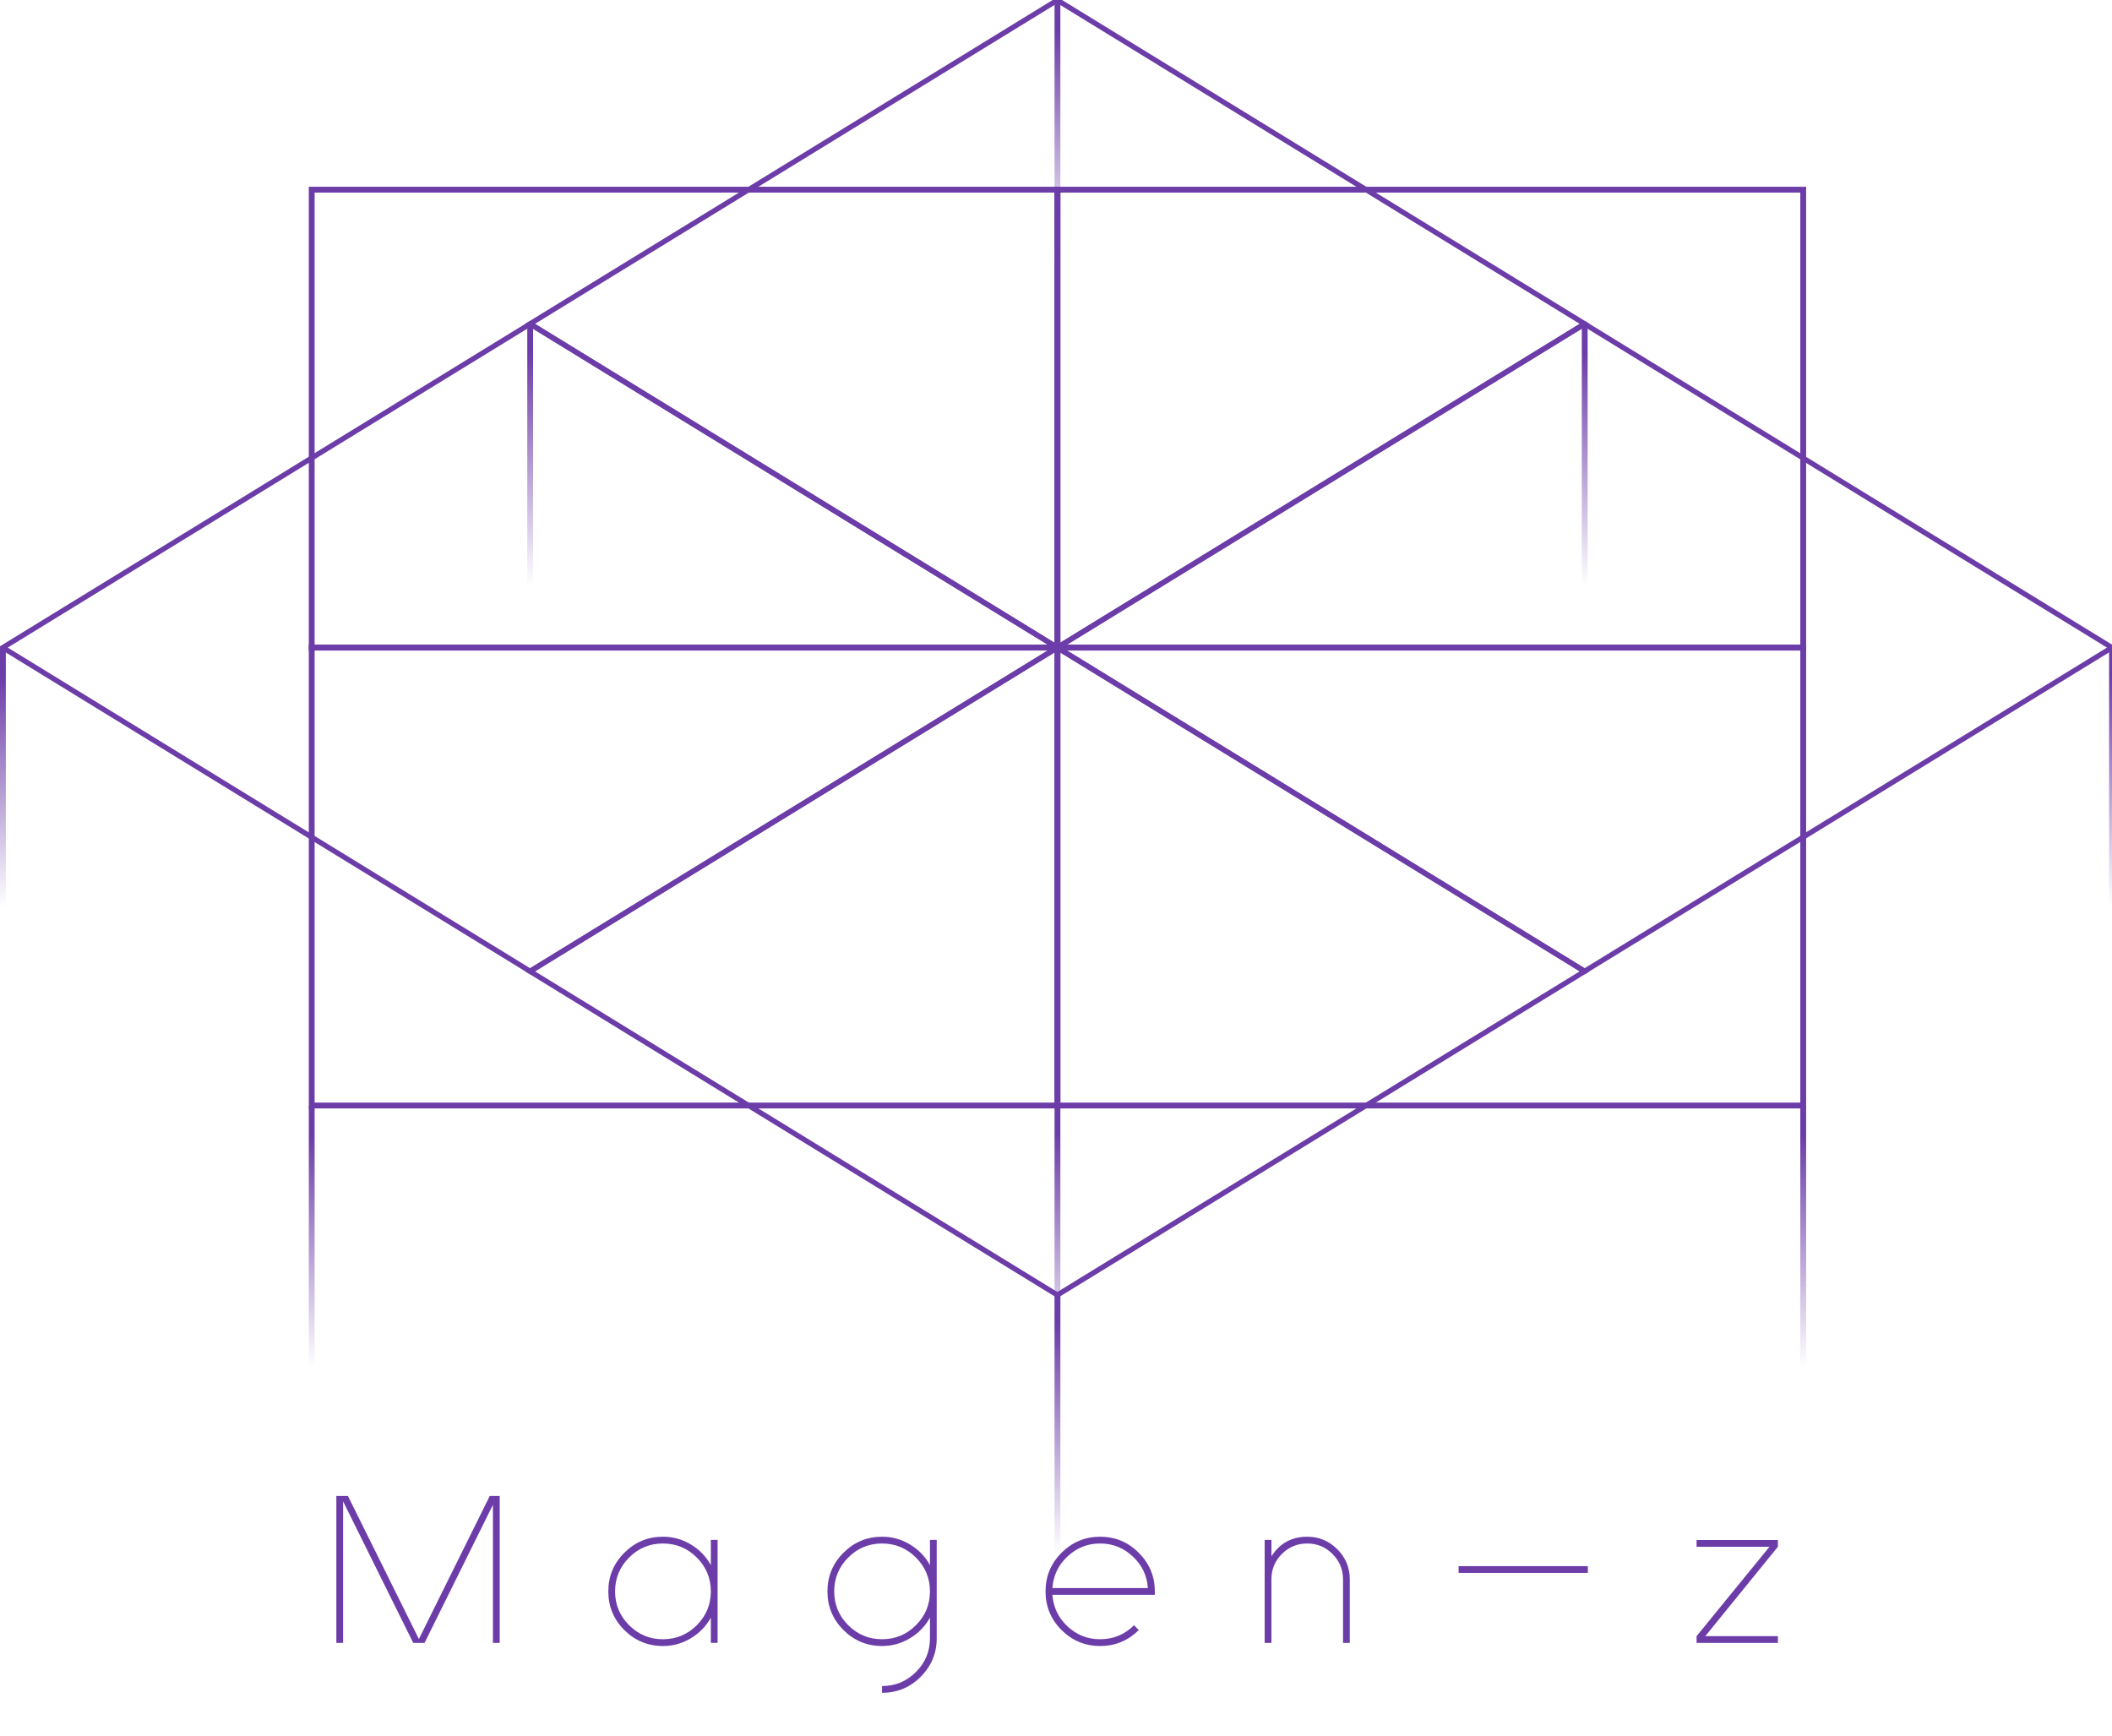 <svg width="725" height="596" viewBox="0 0 725 596" fill="none" xmlns="http://www.w3.org/2000/svg">
<g clip-path="url(#clip0_11_113)">
<path d="M168.125 513.551L143.797 562.664L119.434 513.551H115.461V564H117.781V515.414L141.863 564H145.73L169.215 516.574V564H171.535V513.551H168.125ZM227.56 562.734C223.037 562.734 219.17 561.129 215.959 557.918C212.748 554.707 211.142 550.84 211.142 546.316C211.142 541.77 212.748 537.891 215.959 534.68C219.17 531.469 223.037 529.863 227.56 529.863C232.107 529.863 235.986 531.469 239.197 534.68C242.408 537.891 244.013 541.77 244.013 546.316C244.013 550.84 242.408 554.707 239.197 557.918C235.986 561.129 232.107 562.734 227.56 562.734ZM244.013 528.633V537.281C242.373 534.328 240.111 531.984 237.228 530.25C234.275 528.445 231.052 527.543 227.56 527.543C222.404 527.543 217.986 529.383 214.306 533.062C210.65 536.719 208.822 541.137 208.822 546.316C208.822 551.473 210.65 555.891 214.306 559.57C217.986 563.227 222.404 565.055 227.56 565.055C231.052 565.055 234.275 564.152 237.228 562.348C240.111 560.613 242.373 558.27 244.013 555.316V563.965H246.334V528.633H244.013ZM302.78 562.734C298.257 562.734 294.39 561.129 291.179 557.918C287.968 554.707 286.363 550.84 286.363 546.316C286.363 541.77 287.968 537.891 291.179 534.68C294.39 531.469 298.257 529.863 302.78 529.863C307.327 529.863 311.206 531.469 314.417 534.68C317.628 537.891 319.234 541.77 319.234 546.316C319.234 550.84 317.628 554.707 314.417 557.918C311.206 561.129 307.327 562.734 302.78 562.734ZM319.234 528.633V537.281C317.593 534.328 315.331 531.984 312.448 530.25C309.495 528.445 306.273 527.543 302.78 527.543C297.624 527.543 293.206 529.383 289.527 533.062C285.87 536.719 284.042 541.137 284.042 546.316C284.042 551.473 285.87 555.891 289.527 559.57C293.206 563.227 297.624 565.055 302.78 565.055C306.273 565.055 309.495 564.152 312.448 562.348C315.331 560.613 317.593 558.27 319.234 555.316V562.383C319.234 566.906 317.628 570.773 314.417 573.984C311.206 577.195 307.327 578.801 302.78 578.801V581.121C307.96 581.121 312.378 579.293 316.034 575.637C319.714 571.957 321.554 567.539 321.554 562.383V528.633H319.234ZM361.266 545.156C361.571 540.867 363.294 537.258 366.434 534.328C369.598 531.352 373.337 529.863 377.649 529.863C381.985 529.863 385.723 531.352 388.864 534.328C392.028 537.258 393.751 540.867 394.032 545.156H361.266ZM396.423 546.316C396.423 541.137 394.583 536.719 390.903 533.062C387.247 529.383 382.829 527.543 377.649 527.543C372.493 527.543 368.075 529.383 364.395 533.062C360.739 536.719 358.911 541.137 358.911 546.316C358.911 551.473 360.739 555.891 364.395 559.57C368.075 563.227 372.493 565.055 377.649 565.055C382.829 565.055 387.247 563.227 390.903 559.57L389.286 557.918C386.075 561.129 382.196 562.734 377.649 562.734C373.337 562.734 369.598 561.258 366.434 558.305C363.294 555.352 361.571 551.742 361.266 547.477H396.423V546.316ZM448.721 527.543C443.424 527.543 439.334 529.781 436.452 534.258V528.633H434.131V564H436.452V542.133C436.452 538.758 437.647 535.863 440.038 533.449C442.452 531.059 445.346 529.863 448.721 529.863C452.12 529.863 455.014 531.059 457.405 533.449C459.819 535.863 461.026 538.758 461.026 542.133V564H463.346V542.133C463.346 538.125 461.916 534.691 459.057 531.832C456.198 528.973 452.752 527.543 448.721 527.543ZM500.703 537.633V539.953H545.07V537.633H500.703ZM582.392 528.668V530.988H607.423L582.392 561.68V564H610.306V561.68H585.38L610.306 530.988V528.668H582.392Z" fill="#6C3CA8"/>
<rect x="107" y="65.113" width="256" height="157.198" stroke="#6C3CA8" stroke-width="2"/>
<rect x="363" y="65.113" width="256" height="157.198" stroke="#6C3CA8" stroke-width="2"/>
<rect x="107" y="222.311" width="256" height="157.198" stroke="#6C3CA8" stroke-width="2"/>
<rect x="363" y="222.311" width="256" height="157.198" stroke="#6C3CA8" stroke-width="2"/>
<rect width="212.423" height="212.423" transform="matrix(0.852 -0.523 0.852 0.523 0.961 222.311)" stroke="#6C3CA8" stroke-width="2"/>
<rect width="212.423" height="212.423" transform="matrix(0.852 -0.523 0.852 0.523 181.981 111.155)" stroke="#6C3CA8" stroke-width="2"/>
<rect width="212.423" height="212.423" transform="matrix(0.852 -0.523 0.852 0.523 181.981 333.466)" stroke="#6C3CA8" stroke-width="2"/>
<rect width="212.423" height="212.423" transform="matrix(0.852 -0.523 0.852 0.523 363 222.311)" stroke="#6C3CA8" stroke-width="2"/>
<line x1="1" y1="221.872" x2="1" y2="321.872" stroke="url(#paint0_linear_11_113)" stroke-width="2"/>
<line x1="107" y1="379.805" x2="107" y2="479.805" stroke="url(#paint1_linear_11_113)" stroke-width="2"/>
<line x1="363" y1="443.709" x2="363" y2="543.709" stroke="url(#paint2_linear_11_113)" stroke-width="2"/>
<line x1="619" y1="379.805" x2="619" y2="479.805" stroke="url(#paint3_linear_11_113)" stroke-width="2"/>
<line x1="725" y1="221.872" x2="725" y2="321.872" stroke="url(#paint4_linear_11_113)" stroke-width="2"/>
<line x1="363" y1="378.893" x2="363" y2="478.893" stroke="url(#paint5_linear_11_113)" stroke-width="2"/>
<line x1="182" y1="111.41" x2="182" y2="211.41" stroke="url(#paint6_linear_11_113)" stroke-width="2"/>
<line x1="544" y1="111.41" x2="544" y2="211.41" stroke="url(#paint7_linear_11_113)" stroke-width="2"/>
<line x1="363" y1="0.035" x2="363" y2="100.035" stroke="url(#paint8_linear_11_113)" stroke-width="2"/>
</g>
<defs>
<linearGradient id="paint0_linear_11_113" x1="-4.17003e-08" y1="231.872" x2="2.22074e-07" y2="311.372" gradientUnits="userSpaceOnUse">
<stop stop-color="#6C3CA8"/>
<stop offset="1" stop-color="#6C3CA8" stop-opacity="0"/>
</linearGradient>
<linearGradient id="paint1_linear_11_113" x1="106" y1="389.805" x2="106" y2="469.305" gradientUnits="userSpaceOnUse">
<stop stop-color="#6C3CA8"/>
<stop offset="1" stop-color="#6C3CA8" stop-opacity="0"/>
</linearGradient>
<linearGradient id="paint2_linear_11_113" x1="362" y1="453.709" x2="362" y2="533.209" gradientUnits="userSpaceOnUse">
<stop stop-color="#6C3CA8"/>
<stop offset="1" stop-color="#6C3CA8" stop-opacity="0"/>
</linearGradient>
<linearGradient id="paint3_linear_11_113" x1="618" y1="389.805" x2="618" y2="469.305" gradientUnits="userSpaceOnUse">
<stop stop-color="#6C3CA8"/>
<stop offset="1" stop-color="#6C3CA8" stop-opacity="0"/>
</linearGradient>
<linearGradient id="paint4_linear_11_113" x1="724" y1="231.872" x2="724" y2="311.372" gradientUnits="userSpaceOnUse">
<stop stop-color="#6C3CA8"/>
<stop offset="1" stop-color="#6C3CA8" stop-opacity="0"/>
</linearGradient>
<linearGradient id="paint5_linear_11_113" x1="362" y1="388.893" x2="362" y2="468.393" gradientUnits="userSpaceOnUse">
<stop stop-color="#6C3CA8"/>
<stop offset="1" stop-color="#6C3CA8" stop-opacity="0"/>
</linearGradient>
<linearGradient id="paint6_linear_11_113" x1="181" y1="121.41" x2="181" y2="200.91" gradientUnits="userSpaceOnUse">
<stop stop-color="#6C3CA8"/>
<stop offset="1" stop-color="#6C3CA8" stop-opacity="0"/>
</linearGradient>
<linearGradient id="paint7_linear_11_113" x1="543" y1="121.41" x2="543" y2="200.91" gradientUnits="userSpaceOnUse">
<stop stop-color="#6C3CA8"/>
<stop offset="1" stop-color="#6C3CA8" stop-opacity="0"/>
</linearGradient>
<linearGradient id="paint8_linear_11_113" x1="362" y1="10.035" x2="362" y2="89.535" gradientUnits="userSpaceOnUse">
<stop stop-color="#6C3CA8"/>
<stop offset="1" stop-color="#6C3CA8" stop-opacity="0"/>
</linearGradient>
<clipPath id="clip0_11_113">
<rect width="725" height="596" fill="white"/>
</clipPath>
</defs>
</svg>

